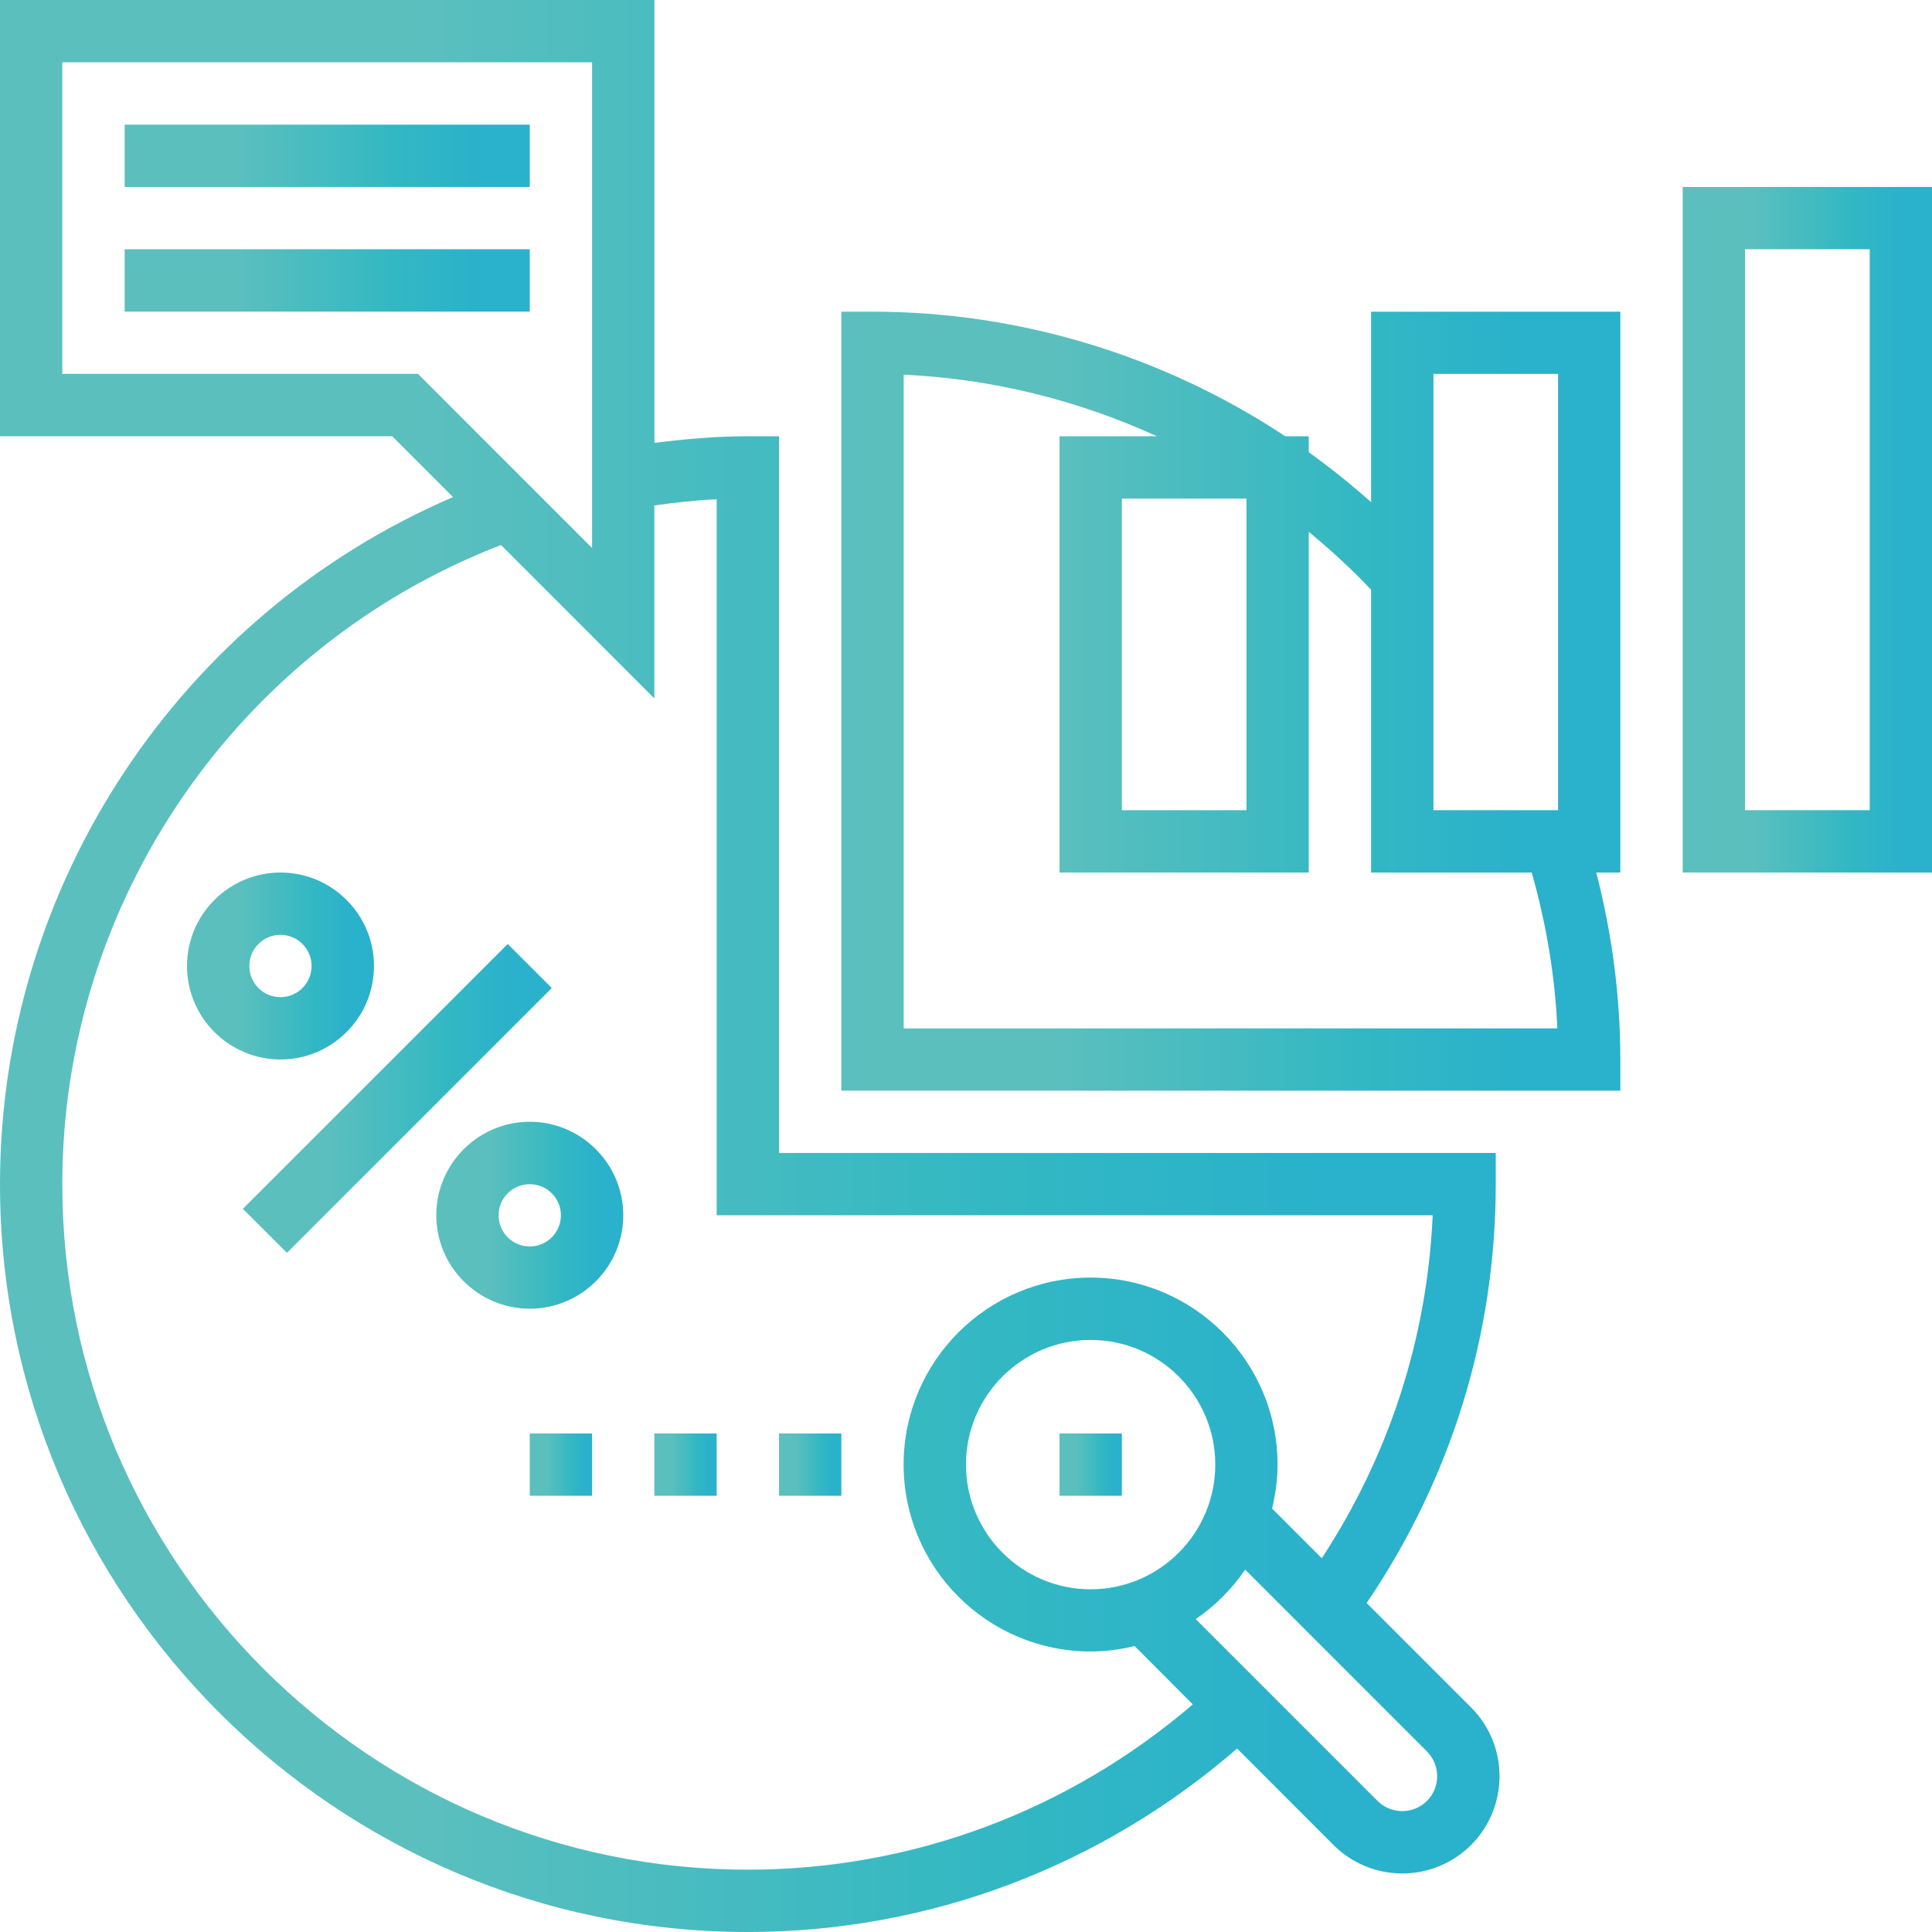 <?xml version="1.0" encoding="utf-8"?>
<!-- Generator: Adobe Illustrator 16.0.0, SVG Export Plug-In . SVG Version: 6.00 Build 0)  -->
<!DOCTYPE svg PUBLIC "-//W3C//DTD SVG 1.1//EN" "http://www.w3.org/Graphics/SVG/1.1/DTD/svg11.dtd">
<svg version="1.1" id="Capa_1" xmlns="http://www.w3.org/2000/svg" xmlns:xlink="http://www.w3.org/1999/xlink" x="0px" y="0px"
	 width="46.076px" height="46.076px" viewBox="0 0 46.076 46.076" enable-background="new 0 0 46.076 46.076" xml:space="preserve">
<g>
	<g>
		<g>
			<linearGradient id="SVGID_1_" gradientUnits="userSpaceOnUse" x1="40.131" y1="12.634" x2="46.076" y2="12.634">
				<stop  offset="0" style="stop-color:#5BBFBE"/>
				<stop  offset="0.009" style="stop-color:#5BBFBE"/>
				<stop  offset="0.281" style="stop-color:#5BBFBE"/>
				<stop  offset="0.668" style="stop-color:#32B8C3"/>
				<stop  offset="0.888" style="stop-color:#2AB1CC"/>
				<stop  offset="1" style="stop-color:#2AB1CC"/>
			</linearGradient>
			<path fill="url(#SVGID_1_)" d="M40.131,4.459v16.35h5.945V4.459H40.131z M44.591,19.322h-2.974V5.944h2.974V19.322z"/>
			<linearGradient id="SVGID_2_" gradientUnits="userSpaceOnUse" x1="20.065" y1="16.722" x2="38.644" y2="16.722">
				<stop  offset="0" style="stop-color:#5BBFBE"/>
				<stop  offset="0.009" style="stop-color:#5BBFBE"/>
				<stop  offset="0.281" style="stop-color:#5BBFBE"/>
				<stop  offset="0.668" style="stop-color:#32B8C3"/>
				<stop  offset="0.888" style="stop-color:#2AB1CC"/>
				<stop  offset="1" style="stop-color:#2AB1CC"/>
			</linearGradient>
			<path fill="url(#SVGID_2_)" d="M32.699,11.977c-0.476-0.425-0.972-0.823-1.487-1.192v-0.38h-0.559
				c-2.896-1.916-6.319-2.972-9.846-2.972h-0.742v18.578h18.578v-0.743c0-1.51-0.199-3.003-0.574-4.459h0.574V7.433h-5.944V11.977z
				 M21.552,24.525V8.936c2.104,0.097,4.152,0.606,6.041,1.469h-2.324v10.404h5.943v-8.126c0.521,0.431,1.021,0.886,1.487,1.381
				v6.745h3.831c0.344,1.212,0.555,2.456,0.611,3.717H21.552z M29.727,11.891v7.432h-2.972v-7.432H29.727z M34.187,8.917h2.972
				v10.405h-2.972V8.917z"/>
			<linearGradient id="SVGID_3_" gradientUnits="userSpaceOnUse" x1="5.792" y1="26.196" x2="13.159" y2="26.196">
				<stop  offset="0" style="stop-color:#5BBFBE"/>
				<stop  offset="0.009" style="stop-color:#5BBFBE"/>
				<stop  offset="0.281" style="stop-color:#5BBFBE"/>
				<stop  offset="0.668" style="stop-color:#32B8C3"/>
				<stop  offset="0.888" style="stop-color:#2AB1CC"/>
				<stop  offset="1" style="stop-color:#2AB1CC"/>
			</linearGradient>
			<polygon fill="url(#SVGID_3_)" points="5.792,28.829 12.108,22.513 13.159,23.563 6.843,29.879 			"/>
			<linearGradient id="SVGID_4_" gradientUnits="userSpaceOnUse" x1="4.46" y1="23.038" x2="8.919" y2="23.038">
				<stop  offset="0" style="stop-color:#5BBFBE"/>
				<stop  offset="0.009" style="stop-color:#5BBFBE"/>
				<stop  offset="0.281" style="stop-color:#5BBFBE"/>
				<stop  offset="0.668" style="stop-color:#32B8C3"/>
				<stop  offset="0.888" style="stop-color:#2AB1CC"/>
				<stop  offset="1" style="stop-color:#2AB1CC"/>
			</linearGradient>
			<path fill="url(#SVGID_4_)" d="M8.919,23.038c0-1.229-1.001-2.229-2.23-2.229s-2.229,1-2.229,2.229
				c0,1.229,0.999,2.229,2.229,2.229S8.919,24.267,8.919,23.038z M5.946,23.038c0-0.41,0.332-0.743,0.742-0.743
				s0.743,0.333,0.743,0.743c0,0.411-0.333,0.743-0.743,0.743S5.946,23.449,5.946,23.038z"/>
			<linearGradient id="SVGID_5_" gradientUnits="userSpaceOnUse" x1="10.404" y1="28.982" x2="14.864" y2="28.982">
				<stop  offset="0" style="stop-color:#5BBFBE"/>
				<stop  offset="0.009" style="stop-color:#5BBFBE"/>
				<stop  offset="0.281" style="stop-color:#5BBFBE"/>
				<stop  offset="0.668" style="stop-color:#32B8C3"/>
				<stop  offset="0.888" style="stop-color:#2AB1CC"/>
				<stop  offset="1" style="stop-color:#2AB1CC"/>
			</linearGradient>
			<path fill="url(#SVGID_5_)" d="M12.634,26.753c-1.229,0-2.229,1.001-2.229,2.229c0,1.23,1.001,2.229,2.229,2.229
				s2.23-0.999,2.23-2.229C14.864,27.754,13.862,26.753,12.634,26.753z M12.634,29.727c-0.41,0-0.743-0.332-0.743-0.744
				c0-0.41,0.333-0.741,0.743-0.741s0.743,0.331,0.743,0.741C13.377,29.395,13.044,29.727,12.634,29.727z"/>
			<linearGradient id="SVGID_6_" gradientUnits="userSpaceOnUse" x1="0" y1="23.038" x2="35.761" y2="23.038">
				<stop  offset="0" style="stop-color:#5BBFBE"/>
				<stop  offset="0.009" style="stop-color:#5BBFBE"/>
				<stop  offset="0.281" style="stop-color:#5BBFBE"/>
				<stop  offset="0.668" style="stop-color:#32B8C3"/>
				<stop  offset="0.888" style="stop-color:#2AB1CC"/>
				<stop  offset="1" style="stop-color:#2AB1CC"/>
			</linearGradient>
			<path fill="url(#SVGID_6_)" d="M32.593,38.23c2.008-2.958,3.079-6.394,3.079-9.989v-0.744H18.579V10.404h-0.743
				c-0.733,0-1.481,0.064-2.229,0.158V0H0v10.404h9.354l1.45,1.451C4.3,14.648,0,21.091,0,28.241
				c0,9.833,8.002,17.835,17.836,17.835c4.312,0,8.421-1.559,11.667-4.375l2.299,2.3c0.453,0.451,1.047,0.679,1.641,0.679
				s1.188-0.228,1.641-0.679c0.904-0.905,0.904-2.377,0-3.28L32.593,38.23z M9.969,8.917H1.486V1.485H14.12v11.584L9.969,8.917z
				 M17.836,44.59c-9.015,0-16.35-7.335-16.35-16.349c0-6.757,4.188-12.818,10.462-15.243l3.658,3.659v-4.603
				c0.498-0.069,0.994-0.124,1.486-0.147v17.075h17.076c-0.13,2.933-1.039,5.729-2.645,8.18l-1.185-1.185
				c0.081-0.337,0.13-0.688,0.13-1.049c0-2.459-2-4.459-4.459-4.459s-4.459,2-4.459,4.459s2,4.458,4.459,4.458
				c0.361,0,0.713-0.047,1.049-0.13l1.389,1.392C25.487,43.185,21.755,44.59,17.836,44.59z M28.983,34.929
				c0,1.639-1.333,2.974-2.973,2.974c-1.639,0-2.973-1.335-2.973-2.974c0-1.64,1.334-2.973,2.973-2.973
				C27.65,31.956,28.983,33.289,28.983,34.929z M34.032,42.949c-0.326,0.325-0.854,0.325-1.18,0l-4.335-4.335
				c0.462-0.316,0.862-0.716,1.179-1.18l4.336,4.337C34.356,42.098,34.356,42.624,34.032,42.949z"/>
			<linearGradient id="SVGID_7_" gradientUnits="userSpaceOnUse" x1="2.973" y1="3.716" x2="12.634" y2="3.716">
				<stop  offset="0" style="stop-color:#5BBFBE"/>
				<stop  offset="0.009" style="stop-color:#5BBFBE"/>
				<stop  offset="0.281" style="stop-color:#5BBFBE"/>
				<stop  offset="0.668" style="stop-color:#32B8C3"/>
				<stop  offset="0.888" style="stop-color:#2AB1CC"/>
				<stop  offset="1" style="stop-color:#2AB1CC"/>
			</linearGradient>
			<rect x="2.973" y="2.973" fill="url(#SVGID_7_)" width="9.661" height="1.486"/>
			<linearGradient id="SVGID_8_" gradientUnits="userSpaceOnUse" x1="2.973" y1="6.689" x2="12.634" y2="6.689">
				<stop  offset="0" style="stop-color:#5BBFBE"/>
				<stop  offset="0.009" style="stop-color:#5BBFBE"/>
				<stop  offset="0.281" style="stop-color:#5BBFBE"/>
				<stop  offset="0.668" style="stop-color:#32B8C3"/>
				<stop  offset="0.888" style="stop-color:#2AB1CC"/>
				<stop  offset="1" style="stop-color:#2AB1CC"/>
			</linearGradient>
			<rect x="2.973" y="5.944" fill="url(#SVGID_8_)" width="9.661" height="1.488"/>
			<linearGradient id="SVGID_9_" gradientUnits="userSpaceOnUse" x1="25.269" y1="34.929" x2="26.755" y2="34.929">
				<stop  offset="0" style="stop-color:#5BBFBE"/>
				<stop  offset="0.009" style="stop-color:#5BBFBE"/>
				<stop  offset="0.281" style="stop-color:#5BBFBE"/>
				<stop  offset="0.668" style="stop-color:#32B8C3"/>
				<stop  offset="0.888" style="stop-color:#2AB1CC"/>
				<stop  offset="1" style="stop-color:#2AB1CC"/>
			</linearGradient>
			<rect x="25.269" y="34.186" fill="url(#SVGID_9_)" width="1.486" height="1.486"/>
			<linearGradient id="SVGID_10_" gradientUnits="userSpaceOnUse" x1="18.579" y1="34.929" x2="20.065" y2="34.929">
				<stop  offset="0" style="stop-color:#5BBFBE"/>
				<stop  offset="0.009" style="stop-color:#5BBFBE"/>
				<stop  offset="0.281" style="stop-color:#5BBFBE"/>
				<stop  offset="0.668" style="stop-color:#32B8C3"/>
				<stop  offset="0.888" style="stop-color:#2AB1CC"/>
				<stop  offset="1" style="stop-color:#2AB1CC"/>
			</linearGradient>
			<rect x="18.579" y="34.186" fill="url(#SVGID_10_)" width="1.486" height="1.486"/>
			<linearGradient id="SVGID_11_" gradientUnits="userSpaceOnUse" x1="15.606" y1="34.929" x2="17.093" y2="34.929">
				<stop  offset="0" style="stop-color:#5BBFBE"/>
				<stop  offset="0.009" style="stop-color:#5BBFBE"/>
				<stop  offset="0.281" style="stop-color:#5BBFBE"/>
				<stop  offset="0.668" style="stop-color:#32B8C3"/>
				<stop  offset="0.888" style="stop-color:#2AB1CC"/>
				<stop  offset="1" style="stop-color:#2AB1CC"/>
			</linearGradient>
			<rect x="15.606" y="34.186" fill="url(#SVGID_11_)" width="1.486" height="1.486"/>
			<linearGradient id="SVGID_12_" gradientUnits="userSpaceOnUse" x1="12.634" y1="34.929" x2="14.12" y2="34.929">
				<stop  offset="0" style="stop-color:#5BBFBE"/>
				<stop  offset="0.009" style="stop-color:#5BBFBE"/>
				<stop  offset="0.281" style="stop-color:#5BBFBE"/>
				<stop  offset="0.668" style="stop-color:#32B8C3"/>
				<stop  offset="0.888" style="stop-color:#2AB1CC"/>
				<stop  offset="1" style="stop-color:#2AB1CC"/>
			</linearGradient>
			<rect x="12.634" y="34.186" fill="url(#SVGID_12_)" width="1.486" height="1.486"/>
		</g>
	</g>
</g>
</svg>
